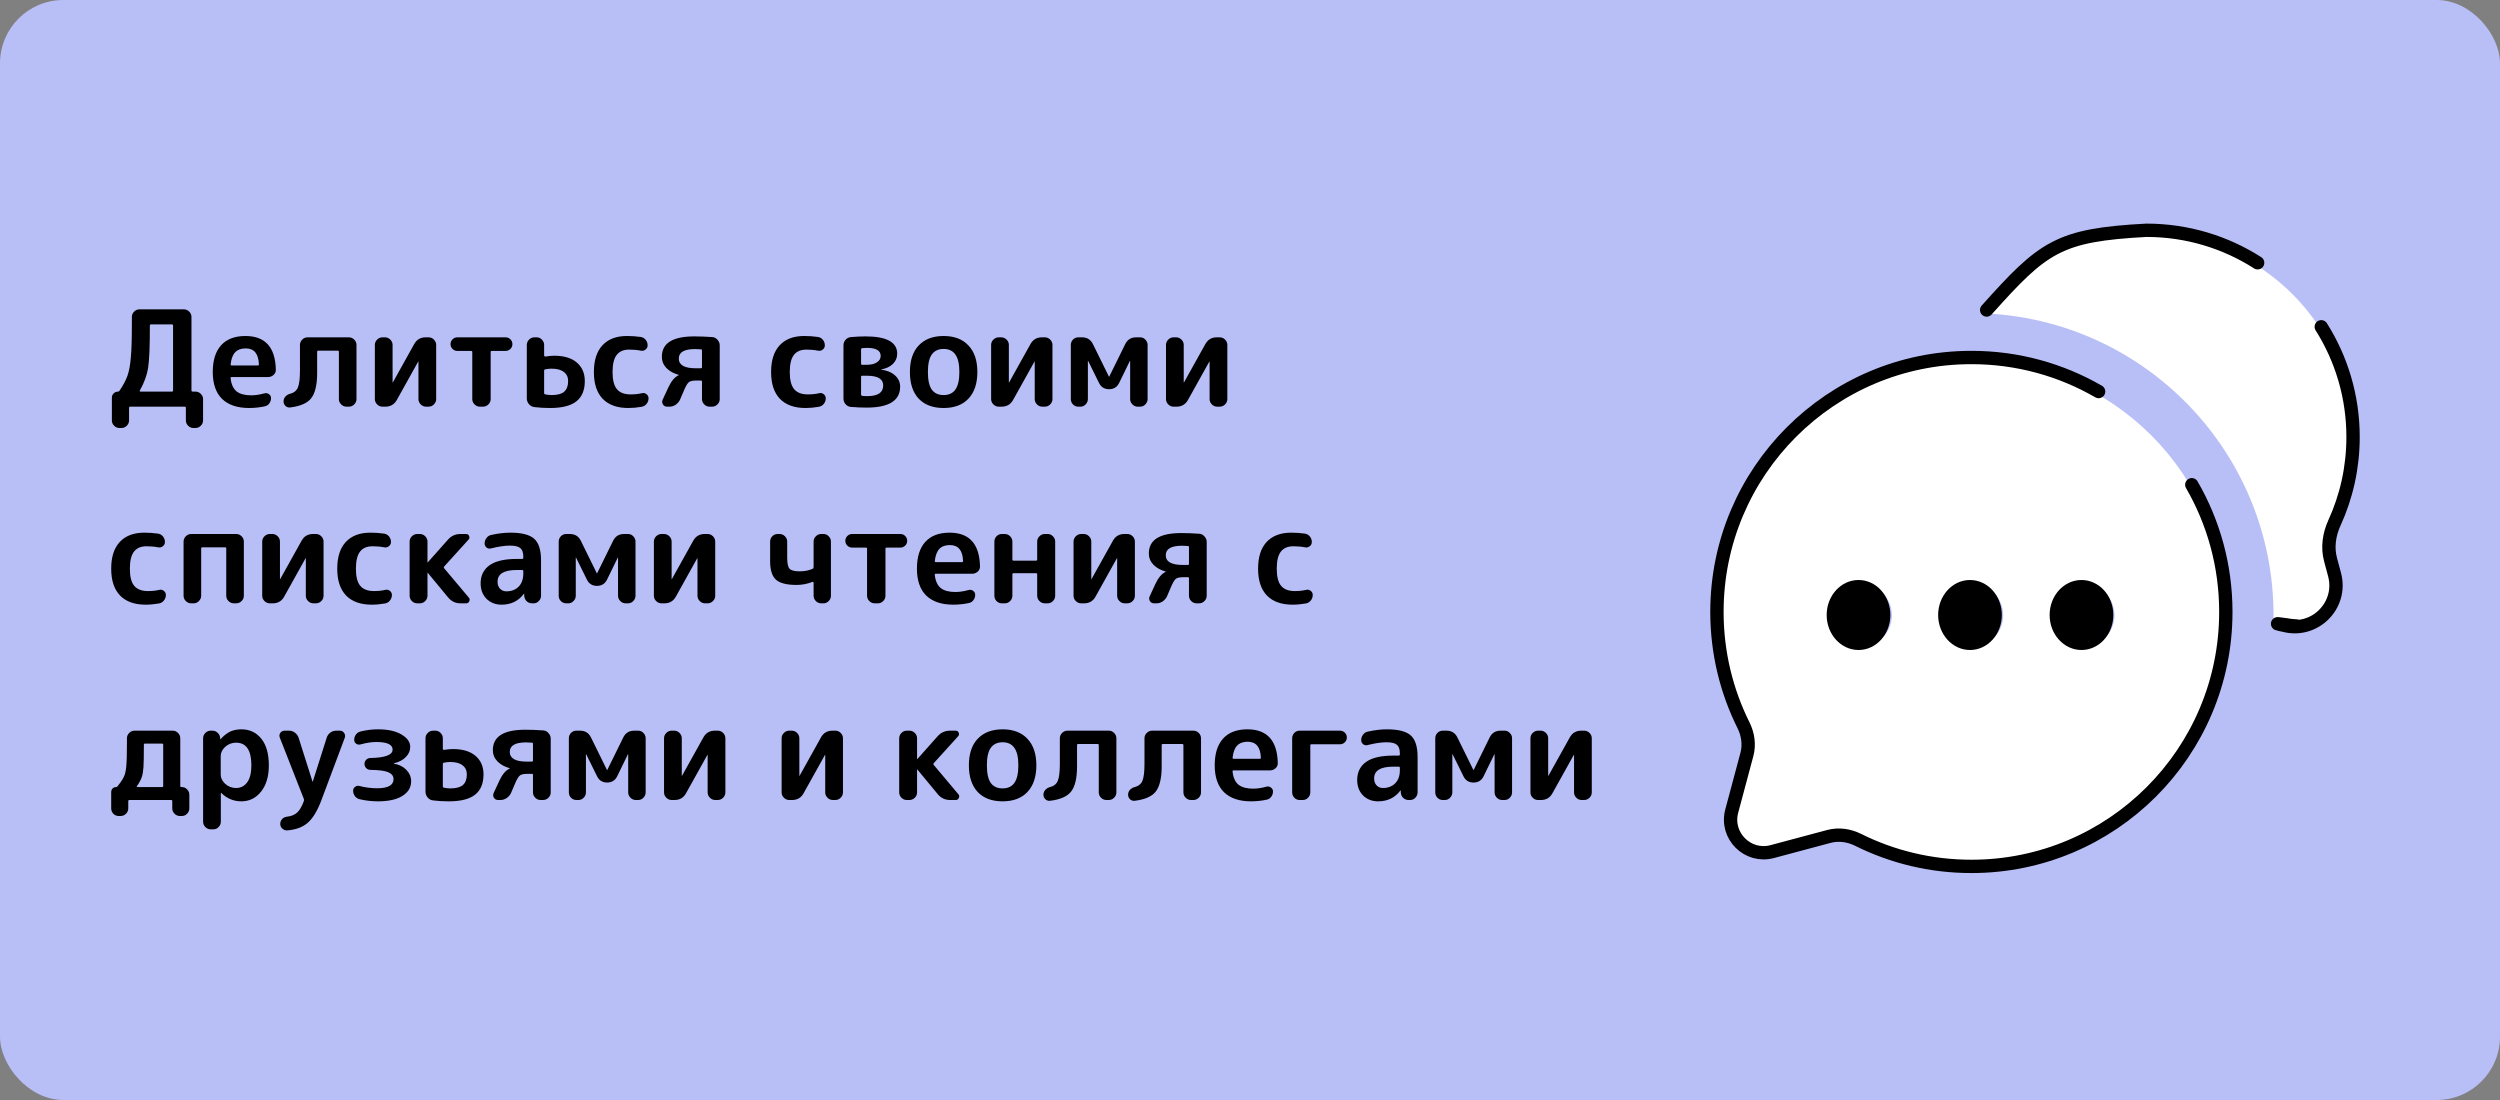 <svg width="750" height="330" viewBox="0 0 750 330" fill="none" xmlns="http://www.w3.org/2000/svg">
<rect x="0" y="0" width="750" height="330" fill="#808080" stroke="none"/>
<rect width="750" height="330" rx="19" fill="#B8BEF6"/>
<path d="M41.96 117.16C41.907 117.213 41.893 117.28 41.92 117.36C41.973 117.44 42.04 117.48 42.12 117.48H51.56C51.8 117.48 51.92 117.36 51.92 117.12V97.68C51.92 97.44 51.8 97.32 51.56 97.32H45.32C45.08 97.32 44.96 97.427 44.96 97.64C44.96 103.96 44.787 108.187 44.44 110.32C44.12 112.453 43.293 114.733 41.96 117.16ZM35.84 128.4C35.227 128.4 34.693 128.173 34.24 127.72C33.787 127.267 33.56 126.733 33.56 126.12V119.32C33.56 118.813 33.733 118.387 34.08 118.04C34.453 117.667 34.907 117.48 35.44 117.48C35.627 117.48 35.76 117.4 35.84 117.24C36.96 115.587 37.76 114.08 38.24 112.72C38.72 111.36 39.053 109.573 39.24 107.36C39.453 105.12 39.56 101.773 39.56 97.32V95.08C39.56 94.467 39.787 93.933 40.24 93.48C40.693 93.027 41.227 92.8 41.84 92.8H55.16C55.773 92.8 56.307 93.027 56.76 93.48C57.213 93.933 57.44 94.467 57.44 95.08V117.12C57.44 117.36 57.56 117.48 57.8 117.48H58.64C59.253 117.48 59.787 117.707 60.24 118.16C60.693 118.587 60.92 119.107 60.92 119.72V126.12C60.92 126.733 60.693 127.267 60.24 127.72C59.787 128.173 59.253 128.4 58.64 128.4H58.04C57.427 128.4 56.893 128.173 56.44 127.72C55.987 127.267 55.76 126.733 55.76 126.12V122.36C55.76 122.12 55.653 122 55.44 122H39.04C38.827 122 38.72 122.12 38.72 122.36V126.12C38.72 126.733 38.493 127.267 38.04 127.72C37.587 128.173 37.053 128.4 36.44 128.4H35.84ZM73.709 104.52C72.349 104.52 71.295 104.907 70.549 105.68C69.829 106.427 69.375 107.64 69.189 109.32C69.189 109.533 69.295 109.64 69.509 109.64H77.349C77.562 109.64 77.669 109.533 77.669 109.32C77.562 106.12 76.242 104.52 73.709 104.52ZM74.709 122.4C71.215 122.4 68.522 121.493 66.629 119.68C64.762 117.84 63.829 115.147 63.829 111.6C63.829 108.08 64.669 105.4 66.349 103.56C68.029 101.72 70.455 100.8 73.629 100.8C79.549 100.8 82.589 104.16 82.749 110.88C82.775 111.52 82.549 112.053 82.069 112.48C81.589 112.907 81.029 113.12 80.389 113.12H69.469C69.229 113.12 69.135 113.24 69.189 113.48C69.375 115.267 69.962 116.573 70.949 117.4C71.962 118.2 73.429 118.6 75.349 118.6C76.549 118.6 77.882 118.4 79.349 118C79.829 117.867 80.269 117.947 80.669 118.24C81.095 118.533 81.309 118.933 81.309 119.44C81.309 120.053 81.122 120.6 80.749 121.08C80.402 121.533 79.935 121.813 79.349 121.92C77.855 122.24 76.309 122.4 74.709 122.4ZM87.025 122.24C86.491 122.293 86.025 122.133 85.625 121.76C85.251 121.387 85.065 120.933 85.065 120.4C85.065 119.867 85.251 119.387 85.625 118.96C86.025 118.533 86.505 118.253 87.065 118.12C88.211 117.827 88.985 117.187 89.385 116.2C89.785 115.213 89.985 113.52 89.985 111.12V103.48C89.985 102.867 90.211 102.333 90.665 101.88C91.118 101.427 91.651 101.2 92.265 101.2H104.665C105.278 101.2 105.811 101.427 106.265 101.88C106.718 102.333 106.945 102.867 106.945 103.48V119.72C106.945 120.333 106.718 120.867 106.265 121.32C105.811 121.773 105.278 122 104.665 122H103.945C103.331 122 102.798 121.773 102.345 121.32C101.891 120.867 101.665 120.333 101.665 119.72V105.56C101.665 105.32 101.545 105.2 101.305 105.2H95.465C95.251 105.2 95.145 105.32 95.145 105.56V111.88C95.145 115.4 94.558 117.92 93.385 119.44C92.238 120.933 90.118 121.867 87.025 122.24ZM114.735 122C114.122 122 113.589 121.773 113.135 121.32C112.682 120.867 112.455 120.333 112.455 119.72V103.48C112.455 102.867 112.682 102.333 113.135 101.88C113.589 101.427 114.122 101.2 114.735 101.2H115.495C116.109 101.2 116.642 101.427 117.095 101.88C117.549 102.333 117.775 102.867 117.775 103.48V114.72L117.815 114.76L117.855 114.72L124.295 103.16C125.042 101.853 126.175 101.2 127.695 101.2H128.575C129.189 101.2 129.722 101.427 130.175 101.88C130.629 102.333 130.855 102.867 130.855 103.48V119.72C130.855 120.333 130.629 120.867 130.175 121.32C129.722 121.773 129.189 122 128.575 122H127.815C127.202 122 126.669 121.773 126.215 121.32C125.762 120.867 125.535 120.333 125.535 119.72V108.48L125.495 108.44L125.455 108.48L119.015 120.04C118.269 121.347 117.135 122 115.615 122H114.735ZM137.202 105.28C136.642 105.28 136.162 105.08 135.762 104.68C135.362 104.28 135.162 103.8 135.162 103.24C135.162 102.68 135.362 102.2 135.762 101.8C136.162 101.4 136.642 101.2 137.202 101.2H151.682C152.242 101.2 152.722 101.4 153.122 101.8C153.522 102.2 153.722 102.68 153.722 103.24C153.722 103.8 153.522 104.28 153.122 104.68C152.722 105.08 152.242 105.28 151.682 105.28H147.562C147.322 105.28 147.202 105.387 147.202 105.6V119.72C147.202 120.333 146.975 120.867 146.522 121.32C146.068 121.773 145.535 122 144.922 122H143.962C143.348 122 142.815 121.773 142.362 121.32C141.908 120.867 141.682 120.333 141.682 119.72V105.6C141.682 105.387 141.562 105.28 141.322 105.28H137.202ZM163.241 111.2V117.92C163.241 118.133 163.361 118.267 163.601 118.32C164.321 118.453 164.961 118.52 165.521 118.52C167.228 118.52 168.468 118.187 169.241 117.52C170.041 116.827 170.441 115.76 170.441 114.32C170.441 113.147 170.015 112.24 169.161 111.6C168.335 110.933 167.095 110.6 165.441 110.6C164.855 110.6 164.228 110.667 163.561 110.8C163.348 110.853 163.241 110.987 163.241 111.2ZM160.281 122.12C159.641 122.04 159.108 121.747 158.681 121.24C158.255 120.733 158.041 120.16 158.041 119.52V103.48C158.041 102.867 158.268 102.333 158.721 101.88C159.175 101.427 159.708 101.2 160.321 101.2H161.001C161.615 101.2 162.135 101.427 162.561 101.88C163.015 102.333 163.241 102.867 163.241 103.48V106.64C163.241 106.72 163.281 106.8 163.361 106.88C163.441 106.96 163.521 106.987 163.601 106.96C164.668 106.8 165.548 106.72 166.241 106.72C169.201 106.72 171.468 107.4 173.041 108.76C174.641 110.12 175.441 111.973 175.441 114.32C175.441 117.04 174.601 119.067 172.921 120.4C171.241 121.733 168.615 122.4 165.041 122.4C163.281 122.4 161.695 122.307 160.281 122.12ZM188.485 122.4C185.178 122.4 182.631 121.493 180.845 119.68C179.058 117.84 178.165 115.147 178.165 111.6C178.165 108.107 179.018 105.44 180.725 103.6C182.458 101.733 184.911 100.8 188.085 100.8C189.498 100.8 190.858 100.893 192.165 101.08C192.778 101.16 193.285 101.44 193.685 101.92C194.085 102.4 194.285 102.96 194.285 103.6C194.285 104.133 194.071 104.56 193.645 104.88C193.245 105.2 192.778 105.307 192.245 105.2C191.205 104.987 190.045 104.88 188.765 104.88C187.085 104.88 185.831 105.413 185.005 106.48C184.178 107.547 183.765 109.253 183.765 111.6C183.765 114 184.205 115.72 185.085 116.76C185.965 117.8 187.325 118.32 189.165 118.32C190.471 118.32 191.605 118.2 192.565 117.96C193.071 117.827 193.525 117.92 193.925 118.24C194.351 118.56 194.565 118.973 194.565 119.48C194.565 120.12 194.365 120.68 193.965 121.16C193.591 121.64 193.098 121.933 192.485 122.04C191.125 122.28 189.791 122.4 188.485 122.4ZM208.517 104.72C205.264 104.72 203.637 105.667 203.637 107.56C203.637 109.507 205.331 110.48 208.717 110.48H210.277C210.491 110.48 210.597 110.36 210.597 110.12V105.16C210.597 104.92 210.491 104.8 210.277 104.8C209.477 104.747 208.891 104.72 208.517 104.72ZM203.557 112.44C202.091 112.04 200.891 111.373 199.957 110.44C199.024 109.48 198.557 108.347 198.557 107.04C198.557 102.96 201.797 100.92 208.277 100.92C209.931 100.92 211.717 100.987 213.637 101.12C214.277 101.147 214.811 101.413 215.237 101.92C215.691 102.4 215.917 102.96 215.917 103.6V119.72C215.917 120.333 215.691 120.867 215.237 121.32C214.784 121.773 214.251 122 213.637 122H212.877C212.264 122 211.731 121.773 211.277 121.32C210.824 120.867 210.597 120.333 210.597 119.72V114.48C210.597 114.267 210.491 114.16 210.277 114.16H208.957C207.917 114.16 207.197 114.293 206.797 114.56C206.397 114.8 205.957 115.44 205.477 116.48L203.997 119.92C203.704 120.533 203.264 121.04 202.677 121.44C202.117 121.813 201.504 122 200.837 122H200.117C199.584 122 199.171 121.773 198.877 121.32C198.611 120.867 198.584 120.4 198.797 119.92L200.517 116.2C201.397 114.307 202.424 113.093 203.597 112.56C203.624 112.56 203.637 112.547 203.637 112.52C203.637 112.467 203.611 112.44 203.557 112.44ZM241.649 122.4C238.342 122.4 235.795 121.493 234.009 119.68C232.222 117.84 231.329 115.147 231.329 111.6C231.329 108.107 232.182 105.44 233.889 103.6C235.622 101.733 238.075 100.8 241.249 100.8C242.662 100.8 244.022 100.893 245.329 101.08C245.942 101.16 246.449 101.44 246.849 101.92C247.249 102.4 247.449 102.96 247.449 103.6C247.449 104.133 247.235 104.56 246.809 104.88C246.409 105.2 245.942 105.307 245.409 105.2C244.369 104.987 243.209 104.88 241.929 104.88C240.249 104.88 238.995 105.413 238.169 106.48C237.342 107.547 236.929 109.253 236.929 111.6C236.929 114 237.369 115.72 238.249 116.76C239.129 117.8 240.489 118.32 242.329 118.32C243.635 118.32 244.769 118.2 245.729 117.96C246.235 117.827 246.689 117.92 247.089 118.24C247.515 118.56 247.729 118.973 247.729 119.48C247.729 120.12 247.529 120.68 247.129 121.16C246.755 121.64 246.262 121.933 245.649 122.04C244.289 122.28 242.955 122.4 241.649 122.4ZM258.321 113.04V118.36C258.321 118.573 258.441 118.707 258.681 118.76C259.001 118.813 259.508 118.84 260.201 118.84C263.375 118.84 264.961 117.773 264.961 115.64C264.961 113.693 263.335 112.72 260.081 112.72H258.681C258.441 112.72 258.321 112.827 258.321 113.04ZM258.321 104.84V109.12C258.321 109.333 258.441 109.44 258.681 109.44H259.961C261.268 109.44 262.295 109.2 263.041 108.72C263.815 108.24 264.201 107.587 264.201 106.76C264.201 105.16 262.828 104.36 260.081 104.36C259.761 104.36 259.281 104.387 258.641 104.44C258.428 104.493 258.321 104.627 258.321 104.84ZM255.281 122.08C254.641 122.027 254.108 121.76 253.681 121.28C253.255 120.773 253.041 120.2 253.041 119.56V103.64C253.041 102.973 253.255 102.4 253.681 101.92C254.108 101.44 254.655 101.173 255.321 101.12C256.868 100.987 258.308 100.92 259.641 100.92C265.988 100.92 269.161 102.653 269.161 106.12C269.161 107.32 268.721 108.347 267.841 109.2C266.988 110.027 265.815 110.573 264.321 110.84L264.281 110.88H264.321C266.108 111.12 267.508 111.707 268.521 112.64C269.535 113.547 270.041 114.667 270.041 116C270.041 120.187 266.681 122.28 259.961 122.28C258.521 122.28 256.961 122.213 255.281 122.08ZM286.609 106.36C285.836 105.24 284.663 104.68 283.089 104.68C281.516 104.68 280.329 105.24 279.529 106.36C278.756 107.453 278.369 109.2 278.369 111.6C278.369 114 278.756 115.76 279.529 116.88C280.329 117.973 281.516 118.52 283.089 118.52C284.663 118.52 285.836 117.973 286.609 116.88C287.409 115.76 287.809 114 287.809 111.6C287.809 109.2 287.409 107.453 286.609 106.36ZM290.529 119.6C288.769 121.467 286.289 122.4 283.089 122.4C279.889 122.4 277.396 121.467 275.609 119.6C273.849 117.707 272.969 115.04 272.969 111.6C272.969 108.16 273.849 105.507 275.609 103.64C277.396 101.747 279.889 100.8 283.089 100.8C286.289 100.8 288.769 101.747 290.529 103.64C292.316 105.507 293.209 108.16 293.209 111.6C293.209 115.04 292.316 117.707 290.529 119.6ZM299.618 122C299.005 122 298.471 121.773 298.018 121.32C297.565 120.867 297.338 120.333 297.338 119.72V103.48C297.338 102.867 297.565 102.333 298.018 101.88C298.471 101.427 299.005 101.2 299.618 101.2H300.378C300.991 101.2 301.525 101.427 301.978 101.88C302.431 102.333 302.658 102.867 302.658 103.48V114.72L302.698 114.76L302.738 114.72L309.178 103.16C309.925 101.853 311.058 101.2 312.578 101.2H313.458C314.071 101.2 314.605 101.427 315.058 101.88C315.511 102.333 315.738 102.867 315.738 103.48V119.72C315.738 120.333 315.511 120.867 315.058 121.32C314.605 121.773 314.071 122 313.458 122H312.698C312.085 122 311.551 121.773 311.098 121.32C310.645 120.867 310.418 120.333 310.418 119.72V108.48L310.378 108.44L310.338 108.48L303.898 120.04C303.151 121.347 302.018 122 300.498 122H299.618ZM323.484 122C322.871 122 322.338 121.773 321.884 121.32C321.458 120.867 321.244 120.333 321.244 119.72V103.48C321.244 102.867 321.458 102.333 321.884 101.88C322.338 101.427 322.871 101.2 323.484 101.2H324.604C326.124 101.2 327.218 101.88 327.884 103.24L332.684 113C332.684 113.027 332.698 113.04 332.724 113.04L332.764 113L337.564 103.24C338.231 101.88 339.324 101.2 340.844 101.2H342.044C342.658 101.2 343.178 101.427 343.604 101.88C344.058 102.333 344.284 102.867 344.284 103.48V119.72C344.284 120.333 344.058 120.867 343.604 121.32C343.178 121.773 342.658 122 342.044 122H341.324C340.711 122 340.178 121.773 339.724 121.32C339.271 120.867 339.044 120.333 339.044 119.72V108.28H338.964L335.724 114.92C335.111 116.147 334.111 116.76 332.724 116.76C331.338 116.76 330.338 116.147 329.724 114.92L326.444 108.28H326.404H326.364V119.72C326.364 120.333 326.138 120.867 325.684 121.32C325.258 121.773 324.738 122 324.124 122H323.484ZM352.079 122C351.466 122 350.932 121.773 350.479 121.32C350.026 120.867 349.799 120.333 349.799 119.72V103.48C349.799 102.867 350.026 102.333 350.479 101.88C350.932 101.427 351.466 101.2 352.079 101.2H352.839C353.452 101.2 353.986 101.427 354.439 101.88C354.892 102.333 355.119 102.867 355.119 103.48V114.72L355.159 114.76L355.199 114.72L361.639 103.16C362.386 101.853 363.519 101.2 365.039 101.2H365.919C366.532 101.2 367.066 101.427 367.519 101.88C367.972 102.333 368.199 102.867 368.199 103.48V119.72C368.199 120.333 367.972 120.867 367.519 121.32C367.066 121.773 366.532 122 365.919 122H365.159C364.546 122 364.012 121.773 363.559 121.32C363.106 120.867 362.879 120.333 362.879 119.72V108.48L362.839 108.44L362.799 108.48L356.359 120.04C355.612 121.347 354.479 122 352.959 122H352.079ZM43.68 181.4C40.373 181.4 37.827 180.493 36.04 178.68C34.253 176.84 33.36 174.147 33.36 170.6C33.36 167.107 34.213 164.44 35.92 162.6C37.653 160.733 40.107 159.8 43.28 159.8C44.693 159.8 46.053 159.893 47.36 160.08C47.973 160.16 48.48 160.44 48.88 160.92C49.28 161.4 49.48 161.96 49.48 162.6C49.48 163.133 49.267 163.56 48.84 163.88C48.44 164.2 47.973 164.307 47.44 164.2C46.4 163.987 45.24 163.88 43.96 163.88C42.28 163.88 41.027 164.413 40.2 165.48C39.373 166.547 38.96 168.253 38.96 170.6C38.96 173 39.4 174.72 40.28 175.76C41.16 176.8 42.52 177.32 44.36 177.32C45.667 177.32 46.8 177.2 47.76 176.96C48.267 176.827 48.72 176.92 49.12 177.24C49.547 177.56 49.76 177.973 49.76 178.48C49.76 179.12 49.56 179.68 49.16 180.16C48.787 180.64 48.293 180.933 47.68 181.04C46.32 181.28 44.987 181.4 43.68 181.4ZM57.352 181C56.739 181 56.206 180.773 55.752 180.32C55.299 179.867 55.072 179.333 55.072 178.72V162.48C55.072 161.867 55.299 161.333 55.752 160.88C56.206 160.427 56.739 160.2 57.352 160.2H70.873C71.486 160.2 72.019 160.427 72.472 160.88C72.926 161.333 73.153 161.867 73.153 162.48V178.72C73.153 179.333 72.926 179.867 72.472 180.32C72.019 180.773 71.486 181 70.873 181H70.153C69.539 181 69.006 180.773 68.552 180.32C68.099 179.867 67.873 179.333 67.873 178.72V164.56C67.873 164.32 67.766 164.2 67.552 164.2H60.672C60.459 164.2 60.352 164.32 60.352 164.56V178.72C60.352 179.333 60.126 179.867 59.672 180.32C59.219 180.773 58.686 181 58.072 181H57.352ZM80.946 181C80.333 181 79.8 180.773 79.346 180.32C78.893 179.867 78.666 179.333 78.666 178.72V162.48C78.666 161.867 78.893 161.333 79.346 160.88C79.8 160.427 80.333 160.2 80.946 160.2H81.706C82.32 160.2 82.853 160.427 83.306 160.88C83.76 161.333 83.986 161.867 83.986 162.48V173.72L84.026 173.76L84.066 173.72L90.506 162.16C91.253 160.853 92.386 160.2 93.906 160.2H94.786C95.4 160.2 95.933 160.427 96.386 160.88C96.84 161.333 97.066 161.867 97.066 162.48V178.72C97.066 179.333 96.84 179.867 96.386 180.32C95.933 180.773 95.4 181 94.786 181H94.026C93.413 181 92.88 180.773 92.426 180.32C91.973 179.867 91.746 179.333 91.746 178.72V167.48L91.706 167.44L91.666 167.48L85.226 179.04C84.48 180.347 83.346 181 81.826 181H80.946ZM111.493 181.4C108.186 181.4 105.639 180.493 103.853 178.68C102.066 176.84 101.173 174.147 101.173 170.6C101.173 167.107 102.026 164.44 103.733 162.6C105.466 160.733 107.919 159.8 111.093 159.8C112.506 159.8 113.866 159.893 115.173 160.08C115.786 160.16 116.293 160.44 116.693 160.92C117.093 161.4 117.293 161.96 117.293 162.6C117.293 163.133 117.079 163.56 116.653 163.88C116.253 164.2 115.786 164.307 115.253 164.2C114.213 163.987 113.053 163.88 111.773 163.88C110.093 163.88 108.839 164.413 108.013 165.48C107.186 166.547 106.773 168.253 106.773 170.6C106.773 173 107.213 174.72 108.093 175.76C108.973 176.8 110.333 177.32 112.173 177.32C113.479 177.32 114.613 177.2 115.573 176.96C116.079 176.827 116.533 176.92 116.933 177.24C117.359 177.56 117.573 177.973 117.573 178.48C117.573 179.12 117.373 179.68 116.973 180.16C116.599 180.64 116.106 180.933 115.493 181.04C114.133 181.28 112.799 181.4 111.493 181.4ZM125.165 181C124.552 181 124.018 180.773 123.565 180.32C123.112 179.867 122.885 179.333 122.885 178.72V162.48C122.885 161.867 123.112 161.333 123.565 160.88C124.018 160.427 124.552 160.2 125.165 160.2H125.965C126.578 160.2 127.112 160.427 127.565 160.88C128.018 161.333 128.245 161.867 128.245 162.48V168.68C128.245 168.707 128.258 168.72 128.285 168.72H128.325L134.405 161.88C135.392 160.76 136.645 160.2 138.165 160.2H139.845C140.272 160.2 140.565 160.4 140.725 160.8C140.912 161.2 140.858 161.56 140.565 161.88L133.245 169.96C133.112 170.12 133.112 170.293 133.245 170.48L140.645 179.28C140.938 179.627 140.978 180 140.765 180.4C140.578 180.8 140.272 181 139.845 181H138.165C136.645 181 135.405 180.413 134.445 179.24L128.325 171.84C128.325 171.813 128.312 171.8 128.285 171.8C128.258 171.8 128.245 171.813 128.245 171.84V178.72C128.245 179.333 128.018 179.867 127.565 180.32C127.112 180.773 126.578 181 125.965 181H125.165ZM154.99 171C151.176 171 149.27 172.173 149.27 174.52C149.27 175.373 149.51 176.067 149.99 176.6C150.496 177.133 151.136 177.4 151.91 177.4C153.43 177.4 154.656 176.933 155.59 176C156.523 175.04 156.99 173.733 156.99 172.08V171.36C156.99 171.12 156.87 171 156.63 171H154.99ZM150.47 181.4C148.656 181.4 147.15 180.813 145.95 179.64C144.776 178.44 144.19 176.893 144.19 175C144.19 172.68 145.07 170.88 146.83 169.6C148.616 168.32 151.336 167.68 154.99 167.68H156.63C156.87 167.68 156.99 167.56 156.99 167.32V167C156.99 165.773 156.696 164.92 156.11 164.44C155.523 163.933 154.483 163.68 152.99 163.68C151.443 163.68 149.55 163.96 147.31 164.52C146.83 164.653 146.39 164.573 145.99 164.28C145.59 163.96 145.39 163.547 145.39 163.04C145.39 162.427 145.576 161.88 145.95 161.4C146.323 160.893 146.803 160.587 147.39 160.48C149.416 160.027 151.323 159.8 153.11 159.8C156.523 159.8 158.91 160.413 160.27 161.64C161.63 162.867 162.31 165.013 162.31 168.08V178.72C162.31 179.333 162.083 179.867 161.63 180.32C161.203 180.773 160.683 181 160.07 181H159.63C158.99 181 158.443 180.787 157.99 180.36C157.536 179.907 157.296 179.36 157.27 178.72V178.16C157.27 178.133 157.256 178.12 157.23 178.12C157.176 178.12 157.15 178.133 157.15 178.16C155.523 180.32 153.296 181.4 150.47 181.4ZM169.852 181C169.238 181 168.705 180.773 168.252 180.32C167.825 179.867 167.612 179.333 167.612 178.72V162.48C167.612 161.867 167.825 161.333 168.252 160.88C168.705 160.427 169.238 160.2 169.852 160.2H170.972C172.492 160.2 173.585 160.88 174.252 162.24L179.052 172C179.052 172.027 179.065 172.04 179.092 172.04L179.132 172L183.932 162.24C184.598 160.88 185.692 160.2 187.212 160.2H188.412C189.025 160.2 189.545 160.427 189.972 160.88C190.425 161.333 190.652 161.867 190.652 162.48V178.72C190.652 179.333 190.425 179.867 189.972 180.32C189.545 180.773 189.025 181 188.412 181H187.692C187.078 181 186.545 180.773 186.092 180.32C185.638 179.867 185.412 179.333 185.412 178.72V167.28H185.332L182.092 173.92C181.478 175.147 180.478 175.76 179.092 175.76C177.705 175.76 176.705 175.147 176.092 173.92L172.812 167.28H172.772H172.732V178.72C172.732 179.333 172.505 179.867 172.052 180.32C171.625 180.773 171.105 181 170.492 181H169.852ZM198.446 181C197.833 181 197.3 180.773 196.846 180.32C196.393 179.867 196.166 179.333 196.166 178.72V162.48C196.166 161.867 196.393 161.333 196.846 160.88C197.3 160.427 197.833 160.2 198.446 160.2H199.206C199.82 160.2 200.353 160.427 200.806 160.88C201.26 161.333 201.486 161.867 201.486 162.48V173.72L201.526 173.76L201.566 173.72L208.006 162.16C208.753 160.853 209.886 160.2 211.406 160.2H212.286C212.9 160.2 213.433 160.427 213.886 160.88C214.34 161.333 214.566 161.867 214.566 162.48V178.72C214.566 179.333 214.34 179.867 213.886 180.32C213.433 180.773 212.9 181 212.286 181H211.526C210.913 181 210.38 180.773 209.926 180.32C209.473 179.867 209.246 179.333 209.246 178.72V167.48L209.206 167.44L209.166 167.48L202.726 179.04C201.98 180.347 200.846 181 199.326 181H198.446ZM238.96 175.48C236.026 175.48 233.973 174.96 232.8 173.92C231.626 172.853 231.04 171.013 231.04 168.4V162.48C231.04 161.867 231.253 161.333 231.68 160.88C232.133 160.427 232.666 160.2 233.28 160.2H233.88C234.493 160.2 235.026 160.427 235.48 160.88C235.933 161.333 236.16 161.867 236.16 162.48V167.36C236.16 169.04 236.4 170.133 236.88 170.64C237.386 171.147 238.386 171.4 239.88 171.4C241.346 171.4 242.653 171.147 243.8 170.64C243.986 170.56 244.08 170.387 244.08 170.12V162.48C244.08 161.867 244.306 161.333 244.76 160.88C245.213 160.427 245.746 160.2 246.36 160.2H247.04C247.653 160.2 248.173 160.427 248.6 160.88C249.053 161.333 249.28 161.867 249.28 162.48V178.72C249.28 179.333 249.053 179.867 248.6 180.32C248.173 180.773 247.653 181 247.04 181H246.36C245.746 181 245.213 180.773 244.76 180.32C244.306 179.867 244.08 179.333 244.08 178.72V174.8C244.08 174.72 244.04 174.653 243.96 174.6C243.906 174.547 243.84 174.533 243.76 174.56C242.213 175.173 240.613 175.48 238.96 175.48ZM255.639 164.28C255.079 164.28 254.599 164.08 254.199 163.68C253.799 163.28 253.599 162.8 253.599 162.24C253.599 161.68 253.799 161.2 254.199 160.8C254.599 160.4 255.079 160.2 255.639 160.2H270.119C270.679 160.2 271.159 160.4 271.559 160.8C271.959 161.2 272.159 161.68 272.159 162.24C272.159 162.8 271.959 163.28 271.559 163.68C271.159 164.08 270.679 164.28 270.119 164.28H265.999C265.759 164.28 265.639 164.387 265.639 164.6V178.72C265.639 179.333 265.412 179.867 264.959 180.32C264.506 180.773 263.972 181 263.359 181H262.399C261.786 181 261.252 180.773 260.799 180.32C260.346 179.867 260.119 179.333 260.119 178.72V164.6C260.119 164.387 259.999 164.28 259.759 164.28H255.639ZM284.959 163.52C283.599 163.52 282.545 163.907 281.799 164.68C281.079 165.427 280.625 166.64 280.439 168.32C280.439 168.533 280.545 168.64 280.759 168.64H288.599C288.812 168.64 288.919 168.533 288.919 168.32C288.812 165.12 287.492 163.52 284.959 163.52ZM285.959 181.4C282.465 181.4 279.772 180.493 277.879 178.68C276.012 176.84 275.079 174.147 275.079 170.6C275.079 167.08 275.919 164.4 277.599 162.56C279.279 160.72 281.705 159.8 284.879 159.8C290.799 159.8 293.839 163.16 293.999 169.88C294.025 170.52 293.799 171.053 293.319 171.48C292.839 171.907 292.279 172.12 291.639 172.12H280.719C280.479 172.12 280.385 172.24 280.439 172.48C280.625 174.267 281.212 175.573 282.199 176.4C283.212 177.2 284.679 177.6 286.599 177.6C287.799 177.6 289.132 177.4 290.599 177C291.079 176.867 291.519 176.947 291.919 177.24C292.345 177.533 292.559 177.933 292.559 178.44C292.559 179.053 292.372 179.6 291.999 180.08C291.652 180.533 291.185 180.813 290.599 180.92C289.105 181.24 287.559 181.4 285.959 181.4ZM300.555 181C299.941 181 299.408 180.773 298.955 180.32C298.528 179.867 298.315 179.333 298.315 178.72V162.48C298.315 161.867 298.528 161.333 298.955 160.88C299.408 160.427 299.941 160.2 300.555 160.2H301.435C302.048 160.2 302.581 160.427 303.035 160.88C303.488 161.333 303.715 161.867 303.715 162.48V167.84C303.715 168.08 303.835 168.2 304.075 168.2H310.795C311.035 168.2 311.155 168.08 311.155 167.84V162.48C311.155 161.867 311.381 161.333 311.835 160.88C312.288 160.427 312.821 160.2 313.435 160.2H314.315C314.928 160.2 315.448 160.427 315.875 160.88C316.328 161.333 316.555 161.867 316.555 162.48V178.72C316.555 179.333 316.328 179.867 315.875 180.32C315.448 180.773 314.928 181 314.315 181H313.435C312.821 181 312.288 180.773 311.835 180.32C311.381 179.867 311.155 179.333 311.155 178.72V172.32C311.155 172.08 311.035 171.96 310.795 171.96H304.075C303.835 171.96 303.715 172.08 303.715 172.32V178.72C303.715 179.333 303.488 179.867 303.035 180.32C302.581 180.773 302.048 181 301.435 181H300.555ZM324.345 181C323.731 181 323.198 180.773 322.745 180.32C322.291 179.867 322.065 179.333 322.065 178.72V162.48C322.065 161.867 322.291 161.333 322.745 160.88C323.198 160.427 323.731 160.2 324.345 160.2H325.105C325.718 160.2 326.251 160.427 326.705 160.88C327.158 161.333 327.385 161.867 327.385 162.48V173.72L327.425 173.76L327.465 173.72L333.905 162.16C334.651 160.853 335.785 160.2 337.305 160.2H338.185C338.798 160.2 339.331 160.427 339.785 160.88C340.238 161.333 340.465 161.867 340.465 162.48V178.72C340.465 179.333 340.238 179.867 339.785 180.32C339.331 180.773 338.798 181 338.185 181H337.425C336.811 181 336.278 180.773 335.825 180.32C335.371 179.867 335.145 179.333 335.145 178.72V167.48L335.105 167.44L335.065 167.48L328.625 179.04C327.878 180.347 326.745 181 325.225 181H324.345ZM354.611 163.72C351.358 163.72 349.731 164.667 349.731 166.56C349.731 168.507 351.424 169.48 354.811 169.48H356.371C356.584 169.48 356.691 169.36 356.691 169.12V164.16C356.691 163.92 356.584 163.8 356.371 163.8C355.571 163.747 354.984 163.72 354.611 163.72ZM349.651 171.44C348.184 171.04 346.984 170.373 346.051 169.44C345.118 168.48 344.651 167.347 344.651 166.04C344.651 161.96 347.891 159.92 354.371 159.92C356.024 159.92 357.811 159.987 359.731 160.12C360.371 160.147 360.904 160.413 361.331 160.92C361.784 161.4 362.011 161.96 362.011 162.6V178.72C362.011 179.333 361.784 179.867 361.331 180.32C360.878 180.773 360.344 181 359.731 181H358.971C358.358 181 357.824 180.773 357.371 180.32C356.918 179.867 356.691 179.333 356.691 178.72V173.48C356.691 173.267 356.584 173.16 356.371 173.16H355.051C354.011 173.16 353.291 173.293 352.891 173.56C352.491 173.8 352.051 174.44 351.571 175.48L350.091 178.92C349.798 179.533 349.358 180.04 348.771 180.44C348.211 180.813 347.598 181 346.931 181H346.211C345.678 181 345.264 180.773 344.971 180.32C344.704 179.867 344.678 179.4 344.891 178.92L346.611 175.2C347.491 173.307 348.518 172.093 349.691 171.56C349.718 171.56 349.731 171.547 349.731 171.52C349.731 171.467 349.704 171.44 349.651 171.44ZM387.743 181.4C384.436 181.4 381.889 180.493 380.103 178.68C378.316 176.84 377.423 174.147 377.423 170.6C377.423 167.107 378.276 164.44 379.983 162.6C381.716 160.733 384.169 159.8 387.343 159.8C388.756 159.8 390.116 159.893 391.423 160.08C392.036 160.16 392.543 160.44 392.943 160.92C393.343 161.4 393.543 161.96 393.543 162.6C393.543 163.133 393.329 163.56 392.903 163.88C392.503 164.2 392.036 164.307 391.503 164.2C390.463 163.987 389.303 163.88 388.023 163.88C386.343 163.88 385.089 164.413 384.263 165.48C383.436 166.547 383.023 168.253 383.023 170.6C383.023 173 383.463 174.72 384.343 175.76C385.223 176.8 386.583 177.32 388.423 177.32C389.729 177.32 390.863 177.2 391.823 176.96C392.329 176.827 392.783 176.92 393.183 177.24C393.609 177.56 393.823 177.973 393.823 178.48C393.823 179.12 393.623 179.68 393.223 180.16C392.849 180.64 392.356 180.933 391.743 181.04C390.383 181.28 389.049 181.4 387.743 181.4ZM41.08 235.84C41.027 235.893 41.013 235.96 41.04 236.04C41.093 236.093 41.16 236.12 41.24 236.12H48.6C48.84 236.12 48.96 236.013 48.96 235.8V223.4C48.96 223.187 48.84 223.08 48.6 223.08H43.48C43.267 223.08 43.16 223.187 43.16 223.4C43.16 226.653 43.12 228.907 43.04 230.16C42.96 231.387 42.787 232.387 42.52 233.16C42.28 233.907 41.8 234.8 41.08 235.84ZM35.6 244.8C34.987 244.8 34.453 244.573 34 244.12C33.573 243.667 33.36 243.133 33.36 242.52V237.64C33.36 237.213 33.493 236.853 33.76 236.56C34.053 236.267 34.413 236.12 34.84 236.12C35 236.12 35.12 236.067 35.2 235.96C36.187 234.733 36.853 233.733 37.2 232.96C37.547 232.187 37.773 231.16 37.88 229.88C38.013 228.573 38.08 226.307 38.08 223.08V221.48C38.08 220.867 38.307 220.333 38.76 219.88C39.213 219.427 39.747 219.2 40.36 219.2H51.8C52.413 219.2 52.947 219.427 53.4 219.88C53.853 220.333 54.08 220.867 54.08 221.48V235.8C54.08 236.013 54.2 236.12 54.44 236.12H54.56C55.173 236.12 55.693 236.347 56.12 236.8C56.573 237.253 56.8 237.787 56.8 238.4V242.52C56.8 243.133 56.573 243.667 56.12 244.12C55.693 244.573 55.173 244.8 54.56 244.8H53.96C53.347 244.8 52.813 244.573 52.36 244.12C51.907 243.667 51.68 243.133 51.68 242.52V240.36C51.68 240.12 51.56 240 51.32 240H38.84C38.6 240 38.48 240.12 38.48 240.36V242.52C38.48 243.133 38.253 243.667 37.8 244.12C37.347 244.573 36.813 244.8 36.2 244.8H35.6ZM66.212 226.88V232.32C66.212 233.387 66.665 234.333 67.572 235.16C68.505 235.987 69.585 236.4 70.812 236.4C72.225 236.4 73.345 235.827 74.172 234.68C74.999 233.533 75.412 231.84 75.412 229.6C75.412 225.067 73.879 222.8 70.812 222.8C69.585 222.8 68.505 223.213 67.572 224.04C66.665 224.867 66.212 225.813 66.212 226.88ZM63.212 248.8C62.599 248.8 62.065 248.573 61.612 248.12C61.158 247.667 60.932 247.133 60.932 246.52V221.48C60.932 220.867 61.158 220.333 61.612 219.88C62.065 219.427 62.599 219.2 63.212 219.2H63.692C64.332 219.2 64.879 219.427 65.332 219.88C65.785 220.307 66.025 220.84 66.052 221.48V221.76C66.052 221.787 66.065 221.8 66.092 221.8C66.118 221.8 66.145 221.787 66.172 221.76C67.132 220.693 68.092 219.933 69.052 219.48C70.012 219.027 71.132 218.8 72.412 218.8C74.918 218.8 76.918 219.747 78.412 221.64C79.905 223.507 80.652 226.16 80.652 229.6C80.652 232.933 79.865 235.573 78.292 237.52C76.745 239.44 74.785 240.4 72.412 240.4C70.092 240.4 68.079 239.56 66.372 237.88C66.345 237.853 66.319 237.84 66.292 237.84C66.265 237.84 66.252 237.853 66.252 237.88V246.52C66.252 247.133 66.025 247.667 65.572 248.12C65.145 248.573 64.625 248.8 64.012 248.8H63.212ZM91.155 239.68L83.955 221.32C83.742 220.813 83.782 220.333 84.075 219.88C84.395 219.427 84.835 219.2 85.395 219.2H86.675C87.342 219.2 87.942 219.4 88.475 219.8C89.009 220.2 89.382 220.72 89.595 221.36L93.755 234.48C93.755 234.507 93.769 234.52 93.795 234.52C93.822 234.52 93.835 234.507 93.835 234.48L97.995 221.36C98.182 220.72 98.542 220.2 99.075 219.8C99.609 219.4 100.222 219.2 100.915 219.2H101.955C102.489 219.2 102.915 219.427 103.235 219.88C103.555 220.333 103.622 220.813 103.435 221.32L96.395 240.12C95.222 243.24 93.875 245.467 92.355 246.8C90.862 248.133 88.795 248.907 86.155 249.12C85.595 249.147 85.102 248.96 84.675 248.56C84.275 248.187 84.075 247.72 84.075 247.16C84.075 246.6 84.275 246.107 84.675 245.68C85.075 245.28 85.569 245.053 86.155 245C87.462 244.84 88.475 244.413 89.195 243.72C89.915 243.053 90.569 241.92 91.155 240.32C91.182 240.213 91.195 240.107 91.195 240C91.195 239.893 91.182 239.787 91.155 239.68ZM107.863 239.76C107.303 239.627 106.836 239.32 106.463 238.84C106.116 238.36 105.943 237.813 105.943 237.2C105.943 236.72 106.143 236.333 106.543 236.04C106.943 235.747 107.383 235.667 107.863 235.8C109.596 236.253 111.356 236.48 113.143 236.48C116.423 236.48 118.063 235.56 118.063 233.72C118.063 232.813 117.543 232.133 116.503 231.68C115.489 231.227 113.689 230.987 111.103 230.96C110.623 230.96 110.209 230.787 109.863 230.44C109.516 230.067 109.343 229.64 109.343 229.16C109.343 228.68 109.516 228.267 109.863 227.92C110.209 227.573 110.623 227.4 111.103 227.4C115.556 227.32 117.783 226.48 117.783 224.88C117.783 223.36 116.143 222.6 112.863 222.6C111.476 222.6 109.916 222.84 108.183 223.32C107.703 223.453 107.263 223.387 106.863 223.12C106.463 222.853 106.263 222.467 106.263 221.96C106.263 221.347 106.436 220.813 106.783 220.36C107.129 219.88 107.596 219.573 108.183 219.44C109.889 219.013 111.623 218.8 113.383 218.8C116.396 218.8 118.756 219.32 120.463 220.36C122.196 221.373 123.063 222.613 123.063 224.08C123.063 225.2 122.636 226.2 121.783 227.08C120.956 227.96 119.756 228.6 118.183 229C118.129 229 118.103 229.027 118.103 229.08C118.103 229.107 118.129 229.12 118.183 229.12C119.729 229.36 120.969 229.973 121.903 230.96C122.863 231.947 123.343 233.093 123.343 234.4C123.343 236.213 122.476 237.667 120.743 238.76C119.036 239.853 116.583 240.4 113.383 240.4C111.516 240.4 109.676 240.187 107.863 239.76ZM132.851 229.2V235.92C132.851 236.133 132.971 236.267 133.211 236.32C133.931 236.453 134.571 236.52 135.131 236.52C136.837 236.52 138.077 236.187 138.851 235.52C139.651 234.827 140.051 233.76 140.051 232.32C140.051 231.147 139.624 230.24 138.771 229.6C137.944 228.933 136.704 228.6 135.051 228.6C134.464 228.6 133.837 228.667 133.171 228.8C132.957 228.853 132.851 228.987 132.851 229.2ZM129.891 240.12C129.251 240.04 128.717 239.747 128.291 239.24C127.864 238.733 127.651 238.16 127.651 237.52V221.48C127.651 220.867 127.877 220.333 128.331 219.88C128.784 219.427 129.317 219.2 129.931 219.2H130.611C131.224 219.2 131.744 219.427 132.171 219.88C132.624 220.333 132.851 220.867 132.851 221.48V224.64C132.851 224.72 132.891 224.8 132.971 224.88C133.051 224.96 133.131 224.987 133.211 224.96C134.277 224.8 135.157 224.72 135.851 224.72C138.811 224.72 141.077 225.4 142.651 226.76C144.251 228.12 145.051 229.973 145.051 232.32C145.051 235.04 144.211 237.067 142.531 238.4C140.851 239.733 138.224 240.4 134.651 240.4C132.891 240.4 131.304 240.307 129.891 240.12ZM157.814 222.72C154.561 222.72 152.934 223.667 152.934 225.56C152.934 227.507 154.627 228.48 158.014 228.48H159.574C159.787 228.48 159.894 228.36 159.894 228.12V223.16C159.894 222.92 159.787 222.8 159.574 222.8C158.774 222.747 158.187 222.72 157.814 222.72ZM152.854 230.44C151.387 230.04 150.187 229.373 149.254 228.44C148.321 227.48 147.854 226.347 147.854 225.04C147.854 220.96 151.094 218.92 157.574 218.92C159.227 218.92 161.014 218.987 162.934 219.12C163.574 219.147 164.107 219.413 164.534 219.92C164.987 220.4 165.214 220.96 165.214 221.6V237.72C165.214 238.333 164.987 238.867 164.534 239.32C164.081 239.773 163.547 240 162.934 240H162.174C161.561 240 161.027 239.773 160.574 239.32C160.121 238.867 159.894 238.333 159.894 237.72V232.48C159.894 232.267 159.787 232.16 159.574 232.16H158.254C157.214 232.16 156.494 232.293 156.094 232.56C155.694 232.8 155.254 233.44 154.774 234.48L153.294 237.92C153.001 238.533 152.561 239.04 151.974 239.44C151.414 239.813 150.801 240 150.134 240H149.414C148.881 240 148.467 239.773 148.174 239.32C147.907 238.867 147.881 238.4 148.094 237.92L149.814 234.2C150.694 232.307 151.721 231.093 152.894 230.56C152.921 230.56 152.934 230.547 152.934 230.52C152.934 230.467 152.907 230.44 152.854 230.44ZM172.898 240C172.285 240 171.752 239.773 171.298 239.32C170.872 238.867 170.658 238.333 170.658 237.72V221.48C170.658 220.867 170.872 220.333 171.298 219.88C171.752 219.427 172.285 219.2 172.898 219.2H174.018C175.538 219.2 176.632 219.88 177.298 221.24L182.098 231C182.098 231.027 182.112 231.04 182.138 231.04L182.178 231L186.978 221.24C187.645 219.88 188.738 219.2 190.258 219.2H191.458C192.072 219.2 192.592 219.427 193.018 219.88C193.472 220.333 193.698 220.867 193.698 221.48V237.72C193.698 238.333 193.472 238.867 193.018 239.32C192.592 239.773 192.072 240 191.458 240H190.738C190.125 240 189.592 239.773 189.138 239.32C188.685 238.867 188.458 238.333 188.458 237.72V226.28H188.378L185.138 232.92C184.525 234.147 183.525 234.76 182.138 234.76C180.752 234.76 179.752 234.147 179.138 232.92L175.858 226.28H175.818H175.778V237.72C175.778 238.333 175.552 238.867 175.098 239.32C174.672 239.773 174.152 240 173.538 240H172.898ZM201.493 240C200.88 240 200.346 239.773 199.893 239.32C199.44 238.867 199.213 238.333 199.213 237.72V221.48C199.213 220.867 199.44 220.333 199.893 219.88C200.346 219.427 200.88 219.2 201.493 219.2H202.253C202.866 219.2 203.4 219.427 203.853 219.88C204.306 220.333 204.533 220.867 204.533 221.48V232.72L204.573 232.76L204.613 232.72L211.053 221.16C211.8 219.853 212.933 219.2 214.453 219.2H215.333C215.946 219.2 216.48 219.427 216.933 219.88C217.386 220.333 217.613 220.867 217.613 221.48V237.72C217.613 238.333 217.386 238.867 216.933 239.32C216.48 239.773 215.946 240 215.333 240H214.573C213.96 240 213.426 239.773 212.973 239.32C212.52 238.867 212.293 238.333 212.293 237.72V226.48L212.253 226.44L212.213 226.48L205.773 238.04C205.026 239.347 203.893 240 202.373 240H201.493ZM236.767 240C236.153 240 235.62 239.773 235.167 239.32C234.713 238.867 234.487 238.333 234.487 237.72V221.48C234.487 220.867 234.713 220.333 235.167 219.88C235.62 219.427 236.153 219.2 236.767 219.2H237.527C238.14 219.2 238.673 219.427 239.127 219.88C239.58 220.333 239.807 220.867 239.807 221.48V232.72L239.847 232.76L239.887 232.72L246.327 221.16C247.073 219.853 248.207 219.2 249.727 219.2H250.607C251.22 219.2 251.753 219.427 252.207 219.88C252.66 220.333 252.887 220.867 252.887 221.48V237.72C252.887 238.333 252.66 238.867 252.207 239.32C251.753 239.773 251.22 240 250.607 240H249.847C249.233 240 248.7 239.773 248.247 239.32C247.793 238.867 247.567 238.333 247.567 237.72V226.48L247.527 226.44L247.487 226.48L241.047 238.04C240.3 239.347 239.167 240 237.647 240H236.767ZM272.04 240C271.427 240 270.893 239.773 270.44 239.32C269.987 238.867 269.76 238.333 269.76 237.72V221.48C269.76 220.867 269.987 220.333 270.44 219.88C270.893 219.427 271.427 219.2 272.04 219.2H272.84C273.453 219.2 273.987 219.427 274.44 219.88C274.893 220.333 275.12 220.867 275.12 221.48V227.68C275.12 227.707 275.133 227.72 275.16 227.72H275.2L281.28 220.88C282.267 219.76 283.52 219.2 285.04 219.2H286.72C287.147 219.2 287.44 219.4 287.6 219.8C287.787 220.2 287.733 220.56 287.44 220.88L280.12 228.96C279.987 229.12 279.987 229.293 280.12 229.48L287.52 238.28C287.813 238.627 287.853 239 287.64 239.4C287.453 239.8 287.147 240 286.72 240H285.04C283.52 240 282.28 239.413 281.32 238.24L275.2 230.84C275.2 230.813 275.187 230.8 275.16 230.8C275.133 230.8 275.12 230.813 275.12 230.84V237.72C275.12 238.333 274.893 238.867 274.44 239.32C273.987 239.773 273.453 240 272.84 240H272.04ZM304.305 224.36C303.531 223.24 302.358 222.68 300.785 222.68C299.211 222.68 298.025 223.24 297.225 224.36C296.451 225.453 296.065 227.2 296.065 229.6C296.065 232 296.451 233.76 297.225 234.88C298.025 235.973 299.211 236.52 300.785 236.52C302.358 236.52 303.531 235.973 304.305 234.88C305.105 233.76 305.505 232 305.505 229.6C305.505 227.2 305.105 225.453 304.305 224.36ZM308.225 237.6C306.465 239.467 303.985 240.4 300.785 240.4C297.585 240.4 295.091 239.467 293.305 237.6C291.545 235.707 290.665 233.04 290.665 229.6C290.665 226.16 291.545 223.507 293.305 221.64C295.091 219.747 297.585 218.8 300.785 218.8C303.985 218.8 306.465 219.747 308.225 221.64C310.011 223.507 310.905 226.16 310.905 229.6C310.905 233.04 310.011 235.707 308.225 237.6ZM314.993 240.24C314.46 240.293 313.993 240.133 313.593 239.76C313.22 239.387 313.033 238.933 313.033 238.4C313.033 237.867 313.22 237.387 313.593 236.96C313.993 236.533 314.473 236.253 315.033 236.12C316.18 235.827 316.953 235.187 317.353 234.2C317.753 233.213 317.953 231.52 317.953 229.12V221.48C317.953 220.867 318.18 220.333 318.633 219.88C319.087 219.427 319.62 219.2 320.233 219.2H332.633C333.247 219.2 333.78 219.427 334.233 219.88C334.687 220.333 334.913 220.867 334.913 221.48V237.72C334.913 238.333 334.687 238.867 334.233 239.32C333.78 239.773 333.247 240 332.633 240H331.913C331.3 240 330.767 239.773 330.313 239.32C329.86 238.867 329.633 238.333 329.633 237.72V223.56C329.633 223.32 329.513 223.2 329.273 223.2H323.433C323.22 223.2 323.113 223.32 323.113 223.56V229.88C323.113 233.4 322.527 235.92 321.353 237.44C320.207 238.933 318.087 239.867 314.993 240.24ZM340.384 240.24C339.851 240.293 339.384 240.133 338.984 239.76C338.611 239.387 338.424 238.933 338.424 238.4C338.424 237.867 338.611 237.387 338.984 236.96C339.384 236.533 339.864 236.253 340.424 236.12C341.571 235.827 342.344 235.187 342.744 234.2C343.144 233.213 343.344 231.52 343.344 229.12V221.48C343.344 220.867 343.571 220.333 344.024 219.88C344.477 219.427 345.011 219.2 345.624 219.2H358.024C358.637 219.2 359.171 219.427 359.624 219.88C360.077 220.333 360.304 220.867 360.304 221.48V237.72C360.304 238.333 360.077 238.867 359.624 239.32C359.171 239.773 358.637 240 358.024 240H357.304C356.691 240 356.157 239.773 355.704 239.32C355.251 238.867 355.024 238.333 355.024 237.72V223.56C355.024 223.32 354.904 223.2 354.664 223.2H348.824C348.611 223.2 348.504 223.32 348.504 223.56V229.88C348.504 233.4 347.917 235.92 346.744 237.44C345.597 238.933 343.477 239.867 340.384 240.24ZM374.295 222.52C372.935 222.52 371.881 222.907 371.135 223.68C370.415 224.427 369.961 225.64 369.775 227.32C369.775 227.533 369.881 227.64 370.095 227.64H377.935C378.148 227.64 378.255 227.533 378.255 227.32C378.148 224.12 376.828 222.52 374.295 222.52ZM375.295 240.4C371.801 240.4 369.108 239.493 367.215 237.68C365.348 235.84 364.415 233.147 364.415 229.6C364.415 226.08 365.255 223.4 366.935 221.56C368.615 219.72 371.041 218.8 374.215 218.8C380.135 218.8 383.175 222.16 383.335 228.88C383.361 229.52 383.135 230.053 382.655 230.48C382.175 230.907 381.615 231.12 380.975 231.12H370.055C369.815 231.12 369.721 231.24 369.775 231.48C369.961 233.267 370.548 234.573 371.535 235.4C372.548 236.2 374.015 236.6 375.935 236.6C377.135 236.6 378.468 236.4 379.935 236C380.415 235.867 380.855 235.947 381.255 236.24C381.681 236.533 381.895 236.933 381.895 237.44C381.895 238.053 381.708 238.6 381.335 239.08C380.988 239.533 380.521 239.813 379.935 239.92C378.441 240.24 376.895 240.4 375.295 240.4ZM389.891 240C389.277 240 388.744 239.773 388.291 239.32C387.864 238.867 387.651 238.333 387.651 237.72V221.48C387.651 220.867 387.864 220.333 388.291 219.88C388.744 219.427 389.277 219.2 389.891 219.2H402.011C402.571 219.2 403.051 219.4 403.451 219.8C403.851 220.2 404.051 220.68 404.051 221.24C404.051 221.8 403.851 222.28 403.451 222.68C403.051 223.08 402.571 223.28 402.011 223.28H393.451C393.211 223.28 393.091 223.387 393.091 223.6V237.72C393.091 238.333 392.864 238.867 392.411 239.32C391.984 239.773 391.464 240 390.851 240H389.891ZM417.958 230C414.145 230 412.238 231.173 412.238 233.52C412.238 234.373 412.478 235.067 412.958 235.6C413.465 236.133 414.105 236.4 414.878 236.4C416.398 236.4 417.625 235.933 418.558 235C419.492 234.04 419.958 232.733 419.958 231.08V230.36C419.958 230.12 419.838 230 419.598 230H417.958ZM413.438 240.4C411.625 240.4 410.118 239.813 408.918 238.64C407.745 237.44 407.158 235.893 407.158 234C407.158 231.68 408.038 229.88 409.798 228.6C411.585 227.32 414.305 226.68 417.958 226.68H419.598C419.838 226.68 419.958 226.56 419.958 226.32V226C419.958 224.773 419.665 223.92 419.078 223.44C418.492 222.933 417.452 222.68 415.958 222.68C414.412 222.68 412.518 222.96 410.278 223.52C409.798 223.653 409.358 223.573 408.958 223.28C408.558 222.96 408.358 222.547 408.358 222.04C408.358 221.427 408.545 220.88 408.918 220.4C409.292 219.893 409.772 219.587 410.358 219.48C412.385 219.027 414.292 218.8 416.078 218.8C419.492 218.8 421.878 219.413 423.238 220.64C424.598 221.867 425.278 224.013 425.278 227.08V237.72C425.278 238.333 425.052 238.867 424.598 239.32C424.172 239.773 423.652 240 423.038 240H422.598C421.958 240 421.412 239.787 420.958 239.36C420.505 238.907 420.265 238.36 420.238 237.72V237.16C420.238 237.133 420.225 237.12 420.198 237.12C420.145 237.12 420.118 237.133 420.118 237.16C418.492 239.32 416.265 240.4 413.438 240.4ZM432.82 240C432.207 240 431.674 239.773 431.22 239.32C430.794 238.867 430.58 238.333 430.58 237.72V221.48C430.58 220.867 430.794 220.333 431.22 219.88C431.674 219.427 432.207 219.2 432.82 219.2H433.94C435.46 219.2 436.554 219.88 437.22 221.24L442.02 231C442.02 231.027 442.034 231.04 442.06 231.04L442.1 231L446.9 221.24C447.567 219.88 448.66 219.2 450.18 219.2H451.38C451.994 219.2 452.514 219.427 452.94 219.88C453.394 220.333 453.62 220.867 453.62 221.48V237.72C453.62 238.333 453.394 238.867 452.94 239.32C452.514 239.773 451.994 240 451.38 240H450.66C450.047 240 449.514 239.773 449.06 239.32C448.607 238.867 448.38 238.333 448.38 237.72V226.28H448.3L445.06 232.92C444.447 234.147 443.447 234.76 442.06 234.76C440.674 234.76 439.674 234.147 439.06 232.92L435.78 226.28H435.74H435.7V237.72C435.7 238.333 435.474 238.867 435.02 239.32C434.594 239.773 434.074 240 433.46 240H432.82ZM461.415 240C460.802 240 460.268 239.773 459.815 239.32C459.362 238.867 459.135 238.333 459.135 237.72V221.48C459.135 220.867 459.362 220.333 459.815 219.88C460.268 219.427 460.802 219.2 461.415 219.2H462.175C462.788 219.2 463.322 219.427 463.775 219.88C464.228 220.333 464.455 220.867 464.455 221.48V232.72L464.495 232.76L464.535 232.72L470.975 221.16C471.722 219.853 472.855 219.2 474.375 219.2H475.255C475.868 219.2 476.402 219.427 476.855 219.88C477.308 220.333 477.535 220.867 477.535 221.48V237.72C477.535 238.333 477.308 238.867 476.855 239.32C476.402 239.773 475.868 240 475.255 240H474.495C473.882 240 473.348 239.773 472.895 239.32C472.442 238.867 472.215 238.333 472.215 237.72V226.48L472.175 226.44L472.135 226.48L465.695 238.04C464.948 239.347 463.815 240 462.295 240H461.415Z" fill="black"/>
<path d="M705.917 132.104C705.917 97.851 678.149 70.083 643.896 70.083C624.022 70.083 606.331 79.456 594.981 94.006C643.391 95.878 682.062 135.714 682.062 184.583C682.062 185.636 682.045 186.684 682.009 187.728L685.179 188.576C694.4 191.043 702.835 182.608 700.368 173.388L699.153 168.845C698.171 165.176 698.761 161.3 700.339 157.845C703.921 150.004 705.917 141.287 705.917 132.104Z" fill="white"/>
<path fill-rule="evenodd" clip-rule="evenodd" d="M667.75 184.583C667.75 226.741 633.574 260.917 591.417 260.917C579.628 260.917 568.463 258.244 558.496 253.472C555.07 251.832 551.188 251.256 547.519 252.238L535.821 255.368C526.6 257.835 518.165 249.4 520.632 240.179L523.762 228.481C524.744 224.812 524.168 220.93 522.528 217.504C517.756 207.537 515.083 196.372 515.083 184.583C515.083 142.426 549.259 108.25 591.417 108.25C633.574 108.25 667.75 142.426 667.75 184.583ZM558.021 194.125C563.291 194.125 567.562 189.853 567.562 184.583C567.562 179.314 563.291 175.042 558.021 175.042C552.751 175.042 548.479 179.314 548.479 184.583C548.479 189.853 552.751 194.125 558.021 194.125ZM591.417 194.125C596.686 194.125 600.958 189.853 600.958 184.583C600.958 179.314 596.686 175.042 591.417 175.042C586.147 175.042 581.875 179.314 581.875 184.583C581.875 189.853 586.147 194.125 591.417 194.125ZM624.812 194.125C630.082 194.125 634.354 189.853 634.354 184.583C634.354 179.314 630.082 175.042 624.812 175.042C619.543 175.042 615.271 179.314 615.271 184.583C615.271 189.853 619.543 194.125 624.812 194.125Z" fill="white"/>
<path d="M629.583 117.462C618.356 110.967 605.32 107.25 591.417 107.25C549.259 107.25 515.083 141.426 515.083 183.583C515.083 195.794 517.951 207.335 523.048 217.571C524.403 220.29 524.854 223.399 524.069 226.335L519.522 243.327C517.549 250.703 524.297 257.451 531.673 255.478L548.665 250.931C551.601 250.146 554.71 250.597 557.429 251.952C567.665 257.049 579.206 259.917 591.417 259.917C633.574 259.917 667.75 225.741 667.75 183.583C667.75 169.68 664.033 156.644 657.538 145.417" stroke="black" stroke-width="4" stroke-linecap="round"/>
<path d="M689.5 187.965C690.017 187.749 685.614 187.606 684.314 187.406C684.032 187.363 684.165 187.284 684.447 187.322C692.556 188.432 680.069 186.514 684 187.335L685.179 187.576C694.4 190.043 702.835 181.608 700.368 172.388L699.153 167.845C698.171 164.176 698.761 160.3 700.339 156.845C703.921 149.004 705.917 140.287 705.917 131.104C705.917 118.947 702.419 107.607 696.375 98.036M596 93C613 74 617.5 70.5 643.896 69.083C656.192 69.083 667.652 72.661 677.292 78.833" stroke="black" stroke-width="4" stroke-linecap="round"/>
<path d="M567.111 184.5C567.111 190.299 562.833 195 557.556 195C552.278 195 548 190.299 548 184.5C548 178.701 552.278 174 557.556 174C562.833 174 567.111 178.701 567.111 184.5Z" fill="black"/>
<path d="M600.556 184.5C600.556 190.299 596.277 195 591 195C585.723 195 581.444 190.299 581.444 184.5C581.444 178.701 585.723 174 591 174C596.277 174 600.556 178.701 600.556 184.5Z" fill="black"/>
<path d="M634 184.5C634 190.299 629.722 195 624.444 195C619.167 195 614.889 190.299 614.889 184.5C614.889 178.701 619.167 174 624.444 174C629.722 174 634 178.701 634 184.5Z" fill="black"/>
</svg>

